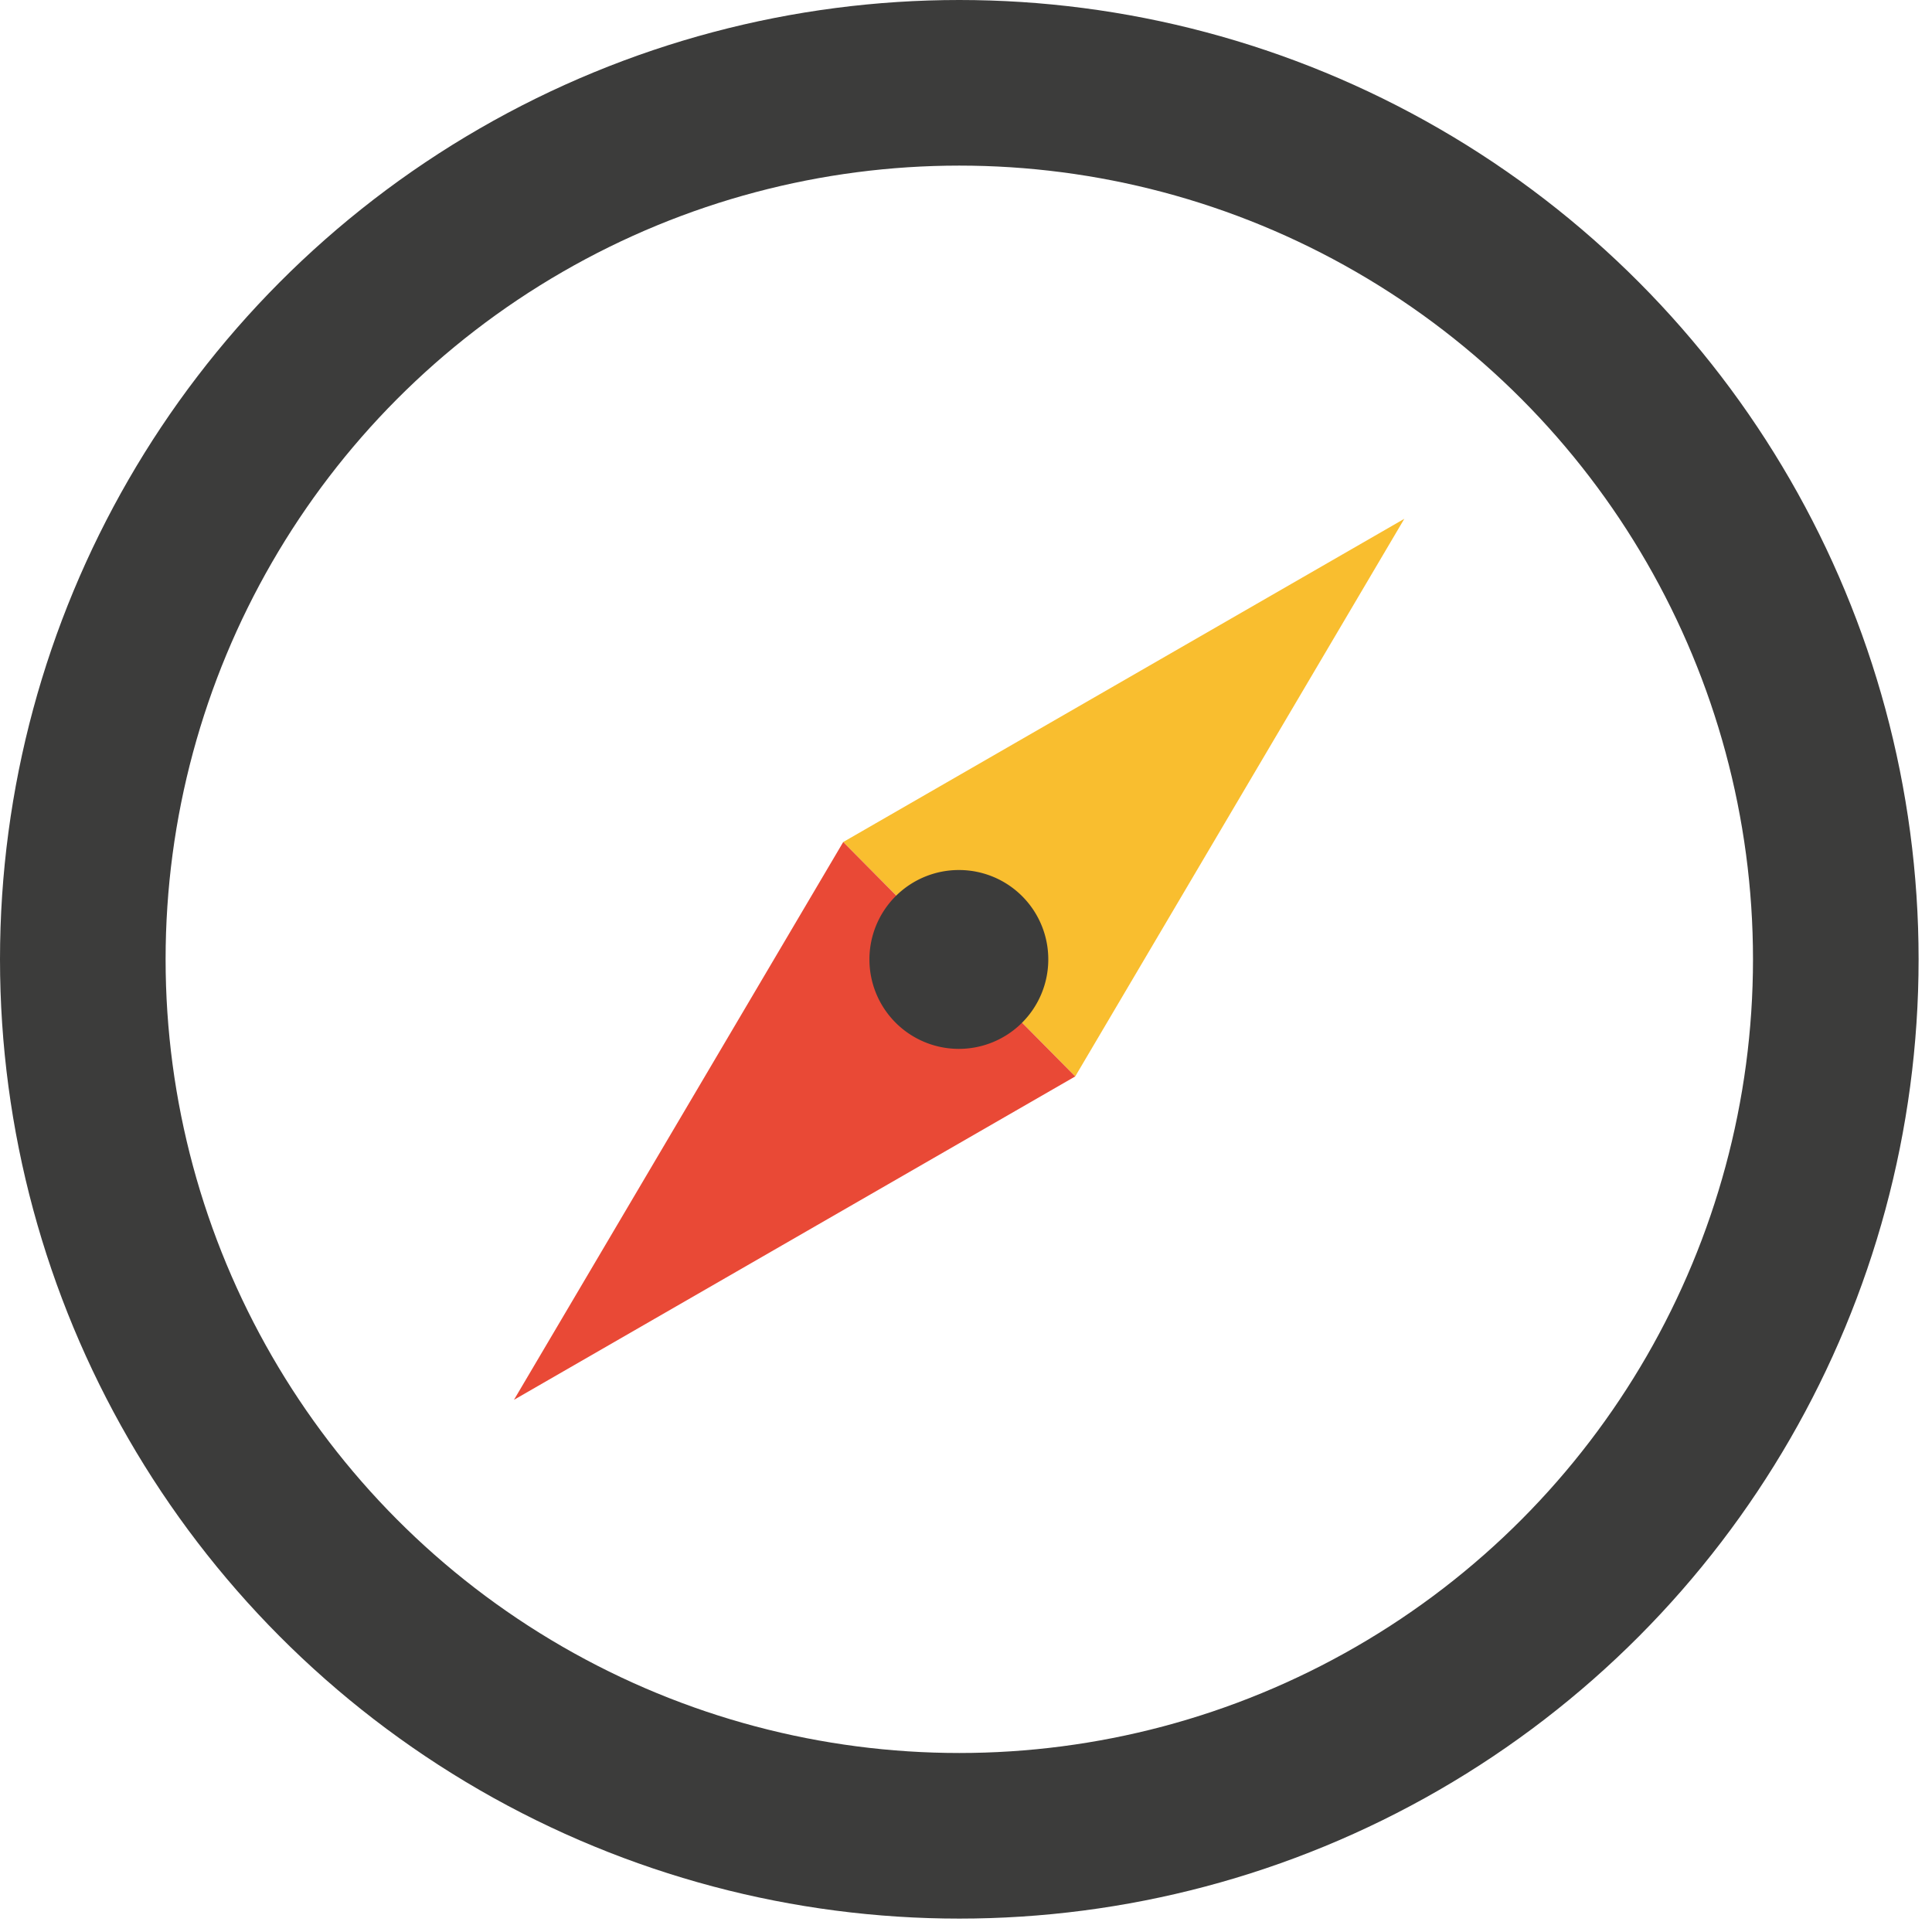 <svg id="loader" data-name="Capa 1" xmlns="http://www.w3.org/2000/svg" viewBox="0 0 128.33 128.33">
            <defs>
                <style>
                    .cls-1,
                    .cls-2 {
                        fill: #3c3c3b;
                    }

                    .cls-2 {
                        stroke: #1d1d1b;
                    }

                    .cls-2,
                    .cls-3 {
                        stroke-miterlimit: 10;
                    }

                    .cls-3,
                    .cls-4 {
                        fill: none;
                    }

                    .cls-3 {
                        stroke: #3c3c3b;
                        stroke-width: 11px;
                    }

                    .cls-5 {
                        fill: #f9be2f;
                    }

                    .cls-6 {
                        fill: #e94936;
                    }
                </style>
            </defs>
            <title>logo</title>
            <circle class="cls-3" cx="63.72" cy="63.720" r="58.22" />
            <polygon class="cls-5" points="99.13 55.93 136.4 34.46 114.54 71.5 99.13 55.93" transform="translate(-43.12 0)" />
            <polygon class="cls-6" points="77.26 92.98 99.13 55.93 114.54 71.5 77.26 92.98" transform="translate(-43.12 0)" />
            <path class="cls-1" d="M164,82.31a5.94,5.94,0,1,0,5.9,6A5.93,5.93,0,0,0,164,82.31Z" transform="translate(-100.27 -24.52)" />
        </svg>